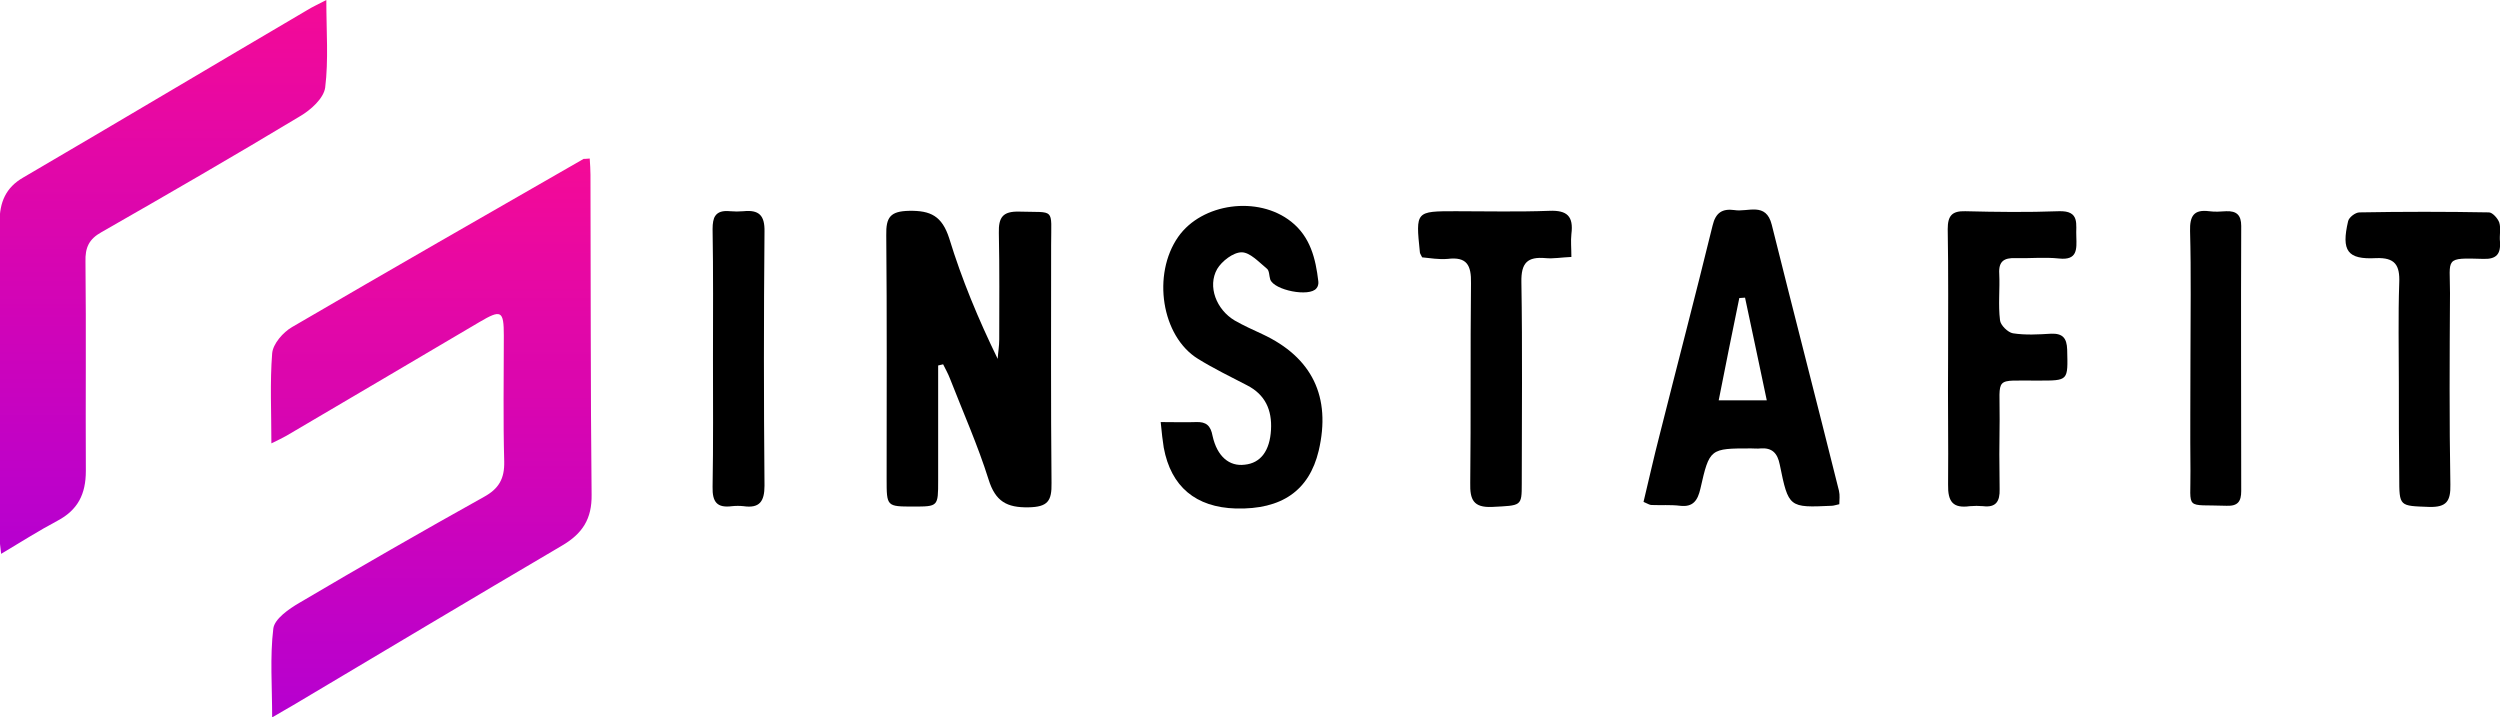 <svg width="115" height="33" viewBox="0 0 115 33" fill="none" xmlns="http://www.w3.org/2000/svg">
<g clip-path="url(#clip0)">
<path d="M27.127 7.292C27.144 7.577 27.162 7.809 27.162 8.04C27.179 12.943 27.162 17.846 27.214 22.749C27.232 23.872 26.793 24.549 25.845 25.102C21.719 27.527 17.611 29.987 13.502 32.429C13.204 32.608 12.905 32.768 12.519 33C12.519 31.574 12.414 30.219 12.572 28.917C12.624 28.471 13.291 28.008 13.783 27.723C16.592 26.065 19.419 24.442 22.263 22.856C22.948 22.481 23.211 22.018 23.194 21.233C23.141 19.308 23.176 17.365 23.176 15.439C23.176 14.28 23.053 14.227 22.053 14.815C19.085 16.562 16.136 18.309 13.186 20.039C12.993 20.146 12.782 20.253 12.484 20.395C12.484 18.951 12.414 17.596 12.519 16.259C12.554 15.813 13.028 15.279 13.432 15.047C17.892 12.444 22.369 9.877 26.846 7.309C26.881 7.309 26.951 7.309 27.127 7.292Z" fill="url(#paint0_linear)"/>
<path d="M15.011 0C15.011 1.444 15.116 2.763 14.958 4.029C14.888 4.528 14.291 5.063 13.799 5.348C10.779 7.167 7.724 8.932 4.669 10.679C4.09 11 3.914 11.392 3.932 12.034C3.967 15.243 3.932 18.452 3.949 21.661C3.949 22.731 3.581 23.462 2.633 23.961C1.79 24.407 0.982 24.924 0.052 25.477C0.017 25.12 -0.019 24.942 -0.019 24.745C-0.019 19.896 -0.001 15.065 -0.019 10.216C-0.019 9.306 0.262 8.629 1.07 8.165C5.459 5.598 9.796 3.013 14.133 0.464C14.361 0.321 14.607 0.214 15.011 0Z" fill="url(#paint1_linear)"/>
<path d="M43.155 16.812C43.155 18.185 43.155 19.575 43.155 20.948C43.155 21.34 43.155 21.715 43.155 22.107C43.155 23.301 43.155 23.301 42.014 23.301C40.785 23.301 40.785 23.301 40.785 22.036C40.785 18.292 40.803 14.548 40.768 10.822C40.75 9.984 40.961 9.716 41.821 9.698C42.804 9.681 43.331 9.93 43.664 10.964C44.244 12.854 44.999 14.672 45.894 16.509C45.912 16.206 45.965 15.921 45.965 15.617C45.965 13.977 45.982 12.355 45.947 10.715C45.929 10.002 46.123 9.716 46.877 9.734C48.563 9.788 48.352 9.52 48.352 11.267C48.352 14.922 48.335 18.577 48.37 22.214C48.387 23.052 48.194 23.319 47.316 23.337C46.316 23.355 45.789 23.07 45.473 22.053C44.981 20.485 44.297 18.951 43.7 17.418C43.612 17.186 43.489 16.972 43.384 16.758C43.296 16.776 43.226 16.794 43.155 16.812Z" fill="black"/>
<path d="M84.608 23.194C84.433 23.23 84.345 23.266 84.257 23.266C82.291 23.355 82.273 23.355 81.87 21.376C81.764 20.841 81.518 20.591 80.992 20.627C80.851 20.645 80.693 20.627 80.553 20.627C78.656 20.627 78.639 20.627 78.218 22.481C78.095 23.016 77.884 23.337 77.287 23.266C76.848 23.212 76.409 23.248 75.97 23.23C75.882 23.23 75.812 23.177 75.602 23.087C75.847 22.071 76.076 21.037 76.339 20.021C77.147 16.812 77.989 13.603 78.779 10.376C78.92 9.77 79.236 9.591 79.78 9.663C80.395 9.77 81.237 9.271 81.501 10.34C82.519 14.423 83.573 18.488 84.591 22.57C84.644 22.802 84.608 22.98 84.608 23.194ZM81.272 18.416C80.921 16.776 80.605 15.225 80.272 13.692C80.184 13.692 80.096 13.71 80.008 13.71C79.692 15.261 79.376 16.794 79.06 18.416C79.85 18.416 80.5 18.416 81.272 18.416Z" fill="black"/>
<path d="M53.392 19.415C54.041 19.415 54.533 19.433 55.024 19.415C55.481 19.397 55.692 19.575 55.779 20.057C55.99 21.002 56.552 21.465 57.254 21.376C57.992 21.305 58.413 20.734 58.466 19.771C58.518 18.862 58.202 18.149 57.359 17.721C56.605 17.329 55.832 16.955 55.112 16.509C53.427 15.475 52.988 12.622 54.199 10.893C55.288 9.342 57.869 8.985 59.396 10.198C60.274 10.893 60.52 11.891 60.643 12.943C60.66 13.05 60.625 13.193 60.555 13.264C60.239 13.674 58.606 13.353 58.431 12.854C58.378 12.694 58.395 12.444 58.273 12.355C57.904 12.052 57.5 11.606 57.114 11.606C56.727 11.606 56.201 12.016 55.99 12.373C55.534 13.175 55.955 14.245 56.798 14.744C57.202 14.976 57.64 15.172 58.062 15.368C60.362 16.438 61.24 18.256 60.66 20.734C60.221 22.57 58.957 23.444 56.85 23.391C55.007 23.337 53.866 22.392 53.532 20.591C53.479 20.271 53.444 19.932 53.392 19.415Z" fill="black"/>
<path d="M89.612 16.509C89.612 14.512 89.63 12.533 89.595 10.537C89.595 9.93 89.788 9.699 90.402 9.716C91.842 9.752 93.264 9.77 94.704 9.716C95.705 9.681 95.476 10.34 95.511 10.893C95.529 11.464 95.564 11.981 94.722 11.892C94.054 11.82 93.37 11.892 92.702 11.874C92.193 11.856 91.93 12.016 91.965 12.587C92 13.3 91.912 14.013 92 14.726C92.018 14.958 92.369 15.297 92.597 15.332C93.176 15.421 93.756 15.386 94.353 15.35C94.879 15.332 95.073 15.546 95.09 16.081C95.125 17.525 95.16 17.507 93.756 17.507C91.684 17.525 92 17.258 91.983 19.29C91.965 20.36 91.965 21.43 91.983 22.499C92 23.07 91.807 23.355 91.228 23.284C91.017 23.266 90.824 23.266 90.613 23.284C89.841 23.391 89.595 23.088 89.612 22.285C89.63 20.378 89.595 18.434 89.612 16.509Z" fill="black"/>
<path d="M65.419 11.838C65.349 11.695 65.313 11.659 65.313 11.588C65.12 9.716 65.12 9.716 66.964 9.716C68.403 9.716 69.826 9.752 71.265 9.698C72.091 9.663 72.389 9.948 72.284 10.768C72.249 11.089 72.284 11.41 72.284 11.82C71.827 11.838 71.458 11.909 71.09 11.873C70.264 11.802 69.966 12.087 69.984 12.979C70.036 16.063 70.001 19.165 70.001 22.25C70.001 23.301 69.984 23.248 68.632 23.319C67.771 23.355 67.613 22.98 67.631 22.214C67.666 19.147 67.631 16.099 67.666 13.032C67.684 12.194 67.473 11.802 66.595 11.909C66.191 11.945 65.787 11.873 65.419 11.838Z" fill="black"/>
<path d="M110.347 17.632C110.347 16.099 110.312 14.548 110.365 13.015C110.4 12.195 110.171 11.838 109.294 11.874C107.977 11.945 107.696 11.535 108.012 10.18C108.047 10.002 108.345 9.77 108.539 9.77C110.523 9.734 112.507 9.734 114.491 9.77C114.649 9.77 114.894 10.037 114.965 10.233C115.052 10.501 114.965 10.822 115 11.125C115.035 11.678 114.842 11.927 114.245 11.909C112.419 11.856 112.7 11.856 112.7 13.478C112.682 16.42 112.665 19.344 112.717 22.285C112.735 23.052 112.542 23.337 111.752 23.319C110.365 23.266 110.365 23.319 110.365 21.929C110.347 20.485 110.347 19.058 110.347 17.632Z" fill="black"/>
<path d="M32.797 16.509C32.797 14.512 32.814 12.533 32.779 10.536C32.779 10.269 32.814 10.055 32.902 9.93C33.025 9.752 33.236 9.681 33.587 9.716C33.798 9.734 33.991 9.734 34.201 9.716C34.904 9.645 35.185 9.895 35.167 10.661C35.132 14.548 35.132 18.434 35.167 22.339C35.167 23.07 34.939 23.391 34.201 23.284C34.026 23.266 33.85 23.266 33.675 23.284C32.99 23.373 32.762 23.105 32.779 22.392C32.814 20.431 32.797 18.47 32.797 16.509Z" fill="black"/>
<path d="M100.761 16.42C100.761 14.494 100.796 12.569 100.743 10.626C100.726 9.93 100.919 9.627 101.621 9.716C101.884 9.752 102.148 9.734 102.411 9.716C102.885 9.699 103.096 9.895 103.096 10.394C103.078 14.459 103.096 18.524 103.096 22.588C103.096 23.07 102.938 23.284 102.429 23.266C100.462 23.195 100.778 23.515 100.761 21.644C100.743 19.932 100.761 18.167 100.761 16.42Z" fill="black"/>
</g>
<defs>
<linearGradient id="paint0_linear" x1="19.828" y1="7.297" x2="19.828" y2="33.008" gradientUnits="userSpaceOnUse">
<stop stop-color="#F40A97"/>
<stop offset="1" stop-color="#B600D0"/>
</linearGradient>
<linearGradient id="paint1_linear" x1="7.523" y1="0" x2="7.523" y2="25.45" gradientUnits="userSpaceOnUse">
<stop stop-color="#F40A97"/>
<stop offset="1" stop-color="#B600D0"/>
</linearGradient>
<clipPath id="clip0">
<rect width="115" height="33" fill="white"/>
</clipPath>
</defs>
</svg>
